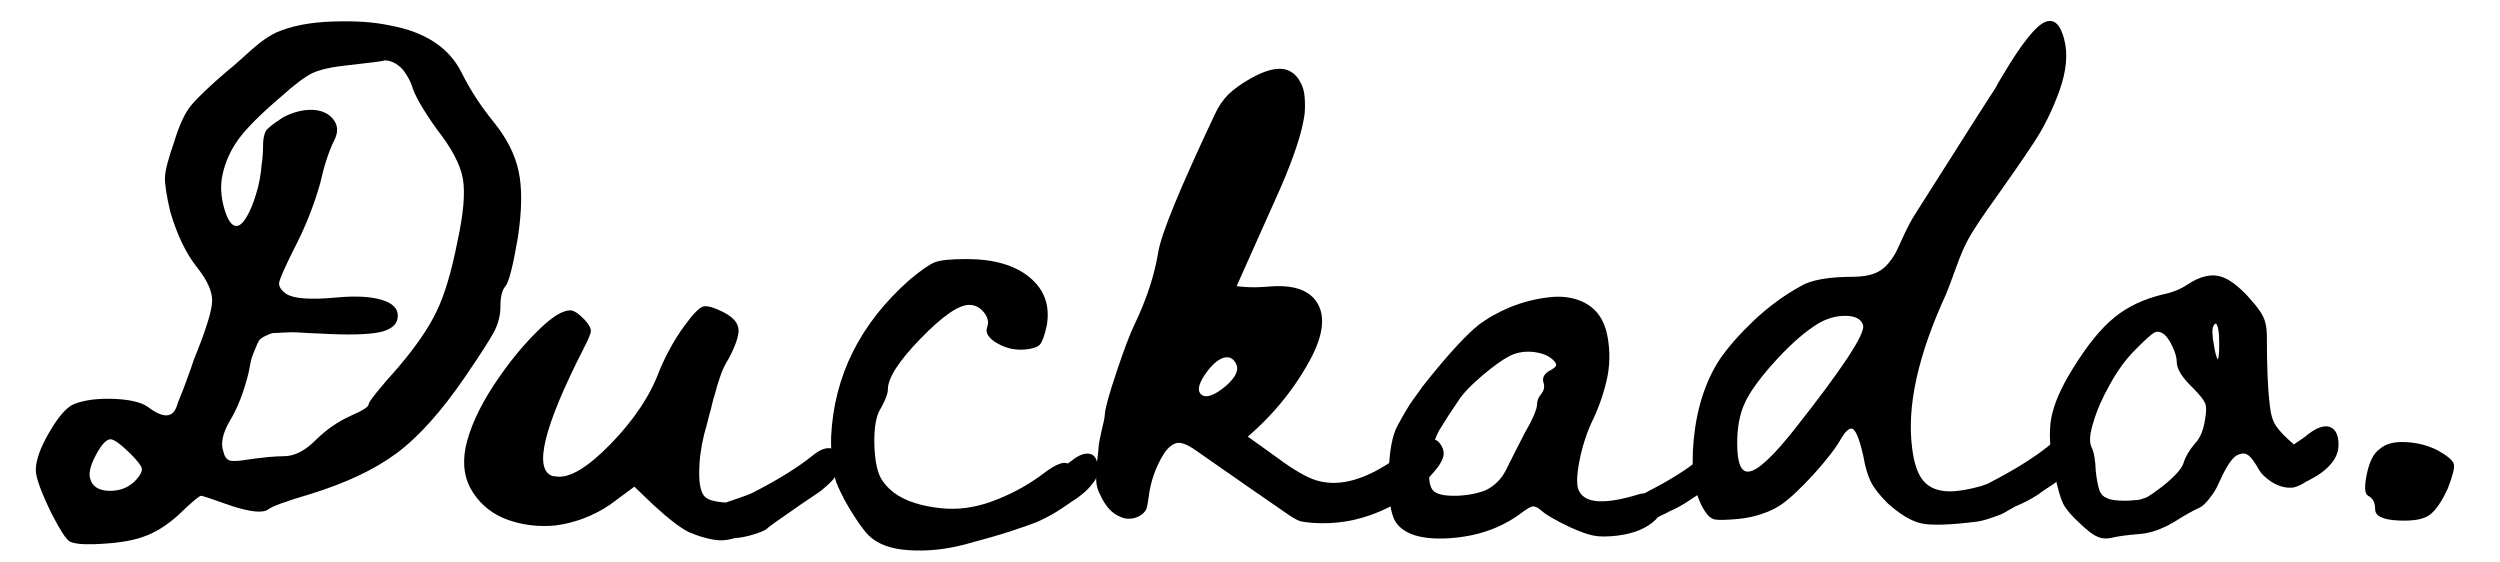 <?xml version="1.0" encoding="UTF-8"?>
<svg xmlns="http://www.w3.org/2000/svg" xmlns:xlink="http://www.w3.org/1999/xlink" width="150pt" height="33.75pt" viewBox="0 0 150 33.75" version="1.2">
<defs>
<g>
<symbol overflow="visible" id="glyph0-0">
<path style="stroke:none;" d="M 1.828 -1.172 L 0.766 -1.609 L 9.875 -22.188 L 10.938 -21.75 Z M 11.125 -1.562 L 10.109 -1.094 L 0.938 -21.75 L 1.953 -22.234 Z M 1.547 -21.531 L 1.547 -2.141 L 10.391 -2.141 L 10.391 -21.531 Z M 0.406 -22.672 L 11.516 -22.672 L 11.516 -0.828 L 0.406 -0.828 Z M 0.406 -22.672 "/>
</symbol>
<symbol overflow="visible" id="glyph0-1">
<path style="stroke:none;" d="M 9.875 -22.75 C 10.164 -23.707 10.488 -24.41 10.844 -24.859 C 11.207 -25.316 11.941 -26.02 13.047 -26.969 C 13.203 -27.082 13.492 -27.332 13.922 -27.719 C 14.348 -28.113 14.711 -28.43 15.016 -28.672 C 15.328 -28.91 15.641 -29.109 15.953 -29.266 C 16.867 -29.672 18.004 -29.895 19.359 -29.938 C 20.711 -29.988 21.863 -29.91 22.812 -29.703 C 24.926 -29.316 26.359 -28.375 27.109 -26.875 C 27.617 -25.852 28.25 -24.879 29 -23.953 C 29.812 -22.961 30.32 -21.961 30.531 -20.953 C 30.75 -19.941 30.734 -18.613 30.484 -16.969 C 30.191 -15.25 29.941 -14.273 29.734 -14.047 C 29.535 -13.828 29.438 -13.414 29.438 -12.812 C 29.438 -12.332 29.32 -11.859 29.094 -11.391 C 28.844 -10.91 28.258 -10 27.344 -8.656 C 25.914 -6.562 24.535 -5.02 23.203 -4.031 C 21.879 -3.051 20.129 -2.227 17.953 -1.562 C 16.523 -1.145 15.695 -0.836 15.469 -0.641 C 15.133 -0.441 14.414 -0.52 13.312 -0.875 C 12.164 -1.281 11.555 -1.484 11.484 -1.484 C 11.367 -1.484 10.898 -1.086 10.078 -0.297 C 9.379 0.328 8.68 0.754 7.984 0.984 C 7.297 1.234 6.312 1.379 5.031 1.422 C 4.27 1.441 3.781 1.379 3.562 1.234 C 3.352 1.086 3.008 0.551 2.531 -0.375 C 1.883 -1.695 1.562 -2.578 1.562 -3.016 C 1.562 -3.617 1.836 -4.391 2.391 -5.328 C 2.941 -6.273 3.441 -6.832 3.891 -7 C 4.516 -7.238 5.312 -7.336 6.281 -7.297 C 7.25 -7.254 7.926 -7.086 8.312 -6.797 C 9.219 -6.117 9.789 -6.148 10.031 -6.891 C 10.051 -6.984 10.117 -7.164 10.234 -7.438 C 10.348 -7.707 10.484 -8.062 10.641 -8.5 C 10.805 -8.938 10.941 -9.32 11.047 -9.656 C 11.766 -11.414 12.129 -12.582 12.141 -13.156 C 12.16 -13.727 11.863 -14.398 11.25 -15.172 C 10.57 -16.023 10.031 -17.148 9.625 -18.547 C 9.406 -19.492 9.301 -20.172 9.312 -20.578 C 9.32 -20.984 9.508 -21.707 9.875 -22.75 Z M 7.578 -2.438 C 7.836 -2.727 7.953 -2.957 7.922 -3.125 C 7.891 -3.289 7.66 -3.586 7.234 -4.016 C 6.648 -4.586 6.254 -4.875 6.047 -4.875 C 5.797 -4.875 5.504 -4.562 5.172 -3.938 C 4.836 -3.312 4.723 -2.832 4.828 -2.5 C 4.961 -2.031 5.348 -1.789 5.984 -1.781 C 6.629 -1.77 7.16 -1.988 7.578 -2.438 Z M 25.641 -23.453 C 24.785 -24.648 24.281 -25.531 24.125 -26.094 C 24.039 -26.332 23.922 -26.566 23.766 -26.797 C 23.617 -27.047 23.426 -27.242 23.188 -27.391 C 22.957 -27.535 22.727 -27.609 22.5 -27.609 C 22.438 -27.566 21.688 -27.469 20.25 -27.312 C 19.344 -27.219 18.656 -27.066 18.188 -26.859 C 17.727 -26.641 17.082 -26.156 16.25 -25.406 C 15.062 -24.395 14.223 -23.555 13.734 -22.891 C 13.254 -22.234 12.93 -21.52 12.766 -20.75 C 12.629 -20.133 12.66 -19.469 12.859 -18.75 C 13.066 -18.031 13.312 -17.672 13.594 -17.672 C 13.789 -17.672 13.992 -17.848 14.203 -18.203 C 14.422 -18.566 14.613 -19.031 14.781 -19.594 C 14.957 -20.164 15.066 -20.742 15.109 -21.328 C 15.148 -21.566 15.176 -21.82 15.188 -22.094 C 15.195 -22.375 15.203 -22.562 15.203 -22.656 C 15.203 -22.758 15.219 -22.891 15.25 -23.047 C 15.289 -23.203 15.328 -23.305 15.359 -23.359 C 15.391 -23.422 15.461 -23.5 15.578 -23.594 C 15.691 -23.695 15.797 -23.781 15.891 -23.844 C 15.992 -23.914 16.16 -24.031 16.391 -24.188 C 17.016 -24.508 17.602 -24.66 18.156 -24.641 C 18.707 -24.617 19.125 -24.43 19.406 -24.078 C 19.695 -23.723 19.719 -23.301 19.469 -22.812 C 19.145 -22.156 18.863 -21.297 18.625 -20.234 C 18.238 -18.867 17.707 -17.539 17.031 -16.25 C 16.508 -15.195 16.223 -14.551 16.172 -14.312 C 16.117 -14.07 16.258 -13.832 16.594 -13.594 C 17.039 -13.312 18.02 -13.238 19.531 -13.375 C 20.695 -13.488 21.613 -13.445 22.281 -13.25 C 22.945 -13.062 23.281 -12.742 23.281 -12.297 C 23.281 -11.785 22.914 -11.453 22.188 -11.297 C 21.457 -11.148 20.258 -11.125 18.594 -11.219 C 18.051 -11.238 17.645 -11.258 17.375 -11.281 C 17.102 -11.301 16.805 -11.301 16.484 -11.281 C 16.129 -11.258 15.906 -11.25 15.812 -11.25 C 15.676 -11.227 15.508 -11.164 15.312 -11.062 C 15.125 -10.969 15.004 -10.879 14.953 -10.797 C 14.898 -10.711 14.828 -10.551 14.734 -10.312 C 14.641 -10.102 14.562 -9.898 14.5 -9.703 C 14.457 -9.523 14.398 -9.242 14.328 -8.859 C 14.035 -7.68 13.656 -6.711 13.188 -5.953 C 12.77 -5.223 12.645 -4.625 12.812 -4.156 C 12.875 -3.863 12.992 -3.68 13.172 -3.609 C 13.359 -3.547 13.723 -3.562 14.266 -3.656 C 15.203 -3.789 15.93 -3.859 16.453 -3.859 C 17.086 -3.859 17.734 -4.191 18.391 -4.859 C 19.016 -5.473 19.703 -5.945 20.453 -6.281 C 21.172 -6.594 21.531 -6.82 21.531 -6.969 C 21.531 -7.125 22.133 -7.879 23.344 -9.234 C 24.383 -10.461 25.141 -11.566 25.609 -12.547 C 26.086 -13.523 26.504 -14.922 26.859 -16.734 C 27.223 -18.398 27.332 -19.656 27.188 -20.5 C 27.039 -21.344 26.523 -22.328 25.641 -23.453 Z M 25.641 -23.453 "/>
</symbol>
<symbol overflow="visible" id="glyph0-2">
<path style="stroke:none;" d="M 19.875 -3.891 C 20.301 -4.242 20.676 -4.391 21 -4.328 C 21.32 -4.273 21.484 -3.969 21.484 -3.406 C 21.484 -3.227 21.441 -3.051 21.359 -2.875 C 21.285 -2.695 21.195 -2.551 21.094 -2.438 C 21 -2.32 20.852 -2.18 20.656 -2.016 C 20.469 -1.848 20.316 -1.727 20.203 -1.656 C 20.098 -1.582 19.938 -1.473 19.719 -1.328 C 19.5 -1.18 19.359 -1.086 19.297 -1.047 C 17.922 -0.098 17.211 0.406 17.172 0.469 C 17.055 0.582 16.77 0.707 16.312 0.844 C 15.863 0.977 15.508 1.047 15.25 1.047 C 14.926 1.141 14.641 1.188 14.391 1.188 C 14.141 1.188 13.852 1.145 13.531 1.062 C 13.207 0.977 12.973 0.906 12.828 0.844 C 12.68 0.781 12.562 0.734 12.469 0.703 C 11.945 0.441 11.227 -0.109 10.312 -0.953 L 9.188 -2.031 L 7.734 -0.953 C 6.723 -0.273 5.629 0.141 4.453 0.297 C 3.461 0.391 2.52 0.281 1.625 -0.031 C 0.738 -0.344 0.039 -0.879 -0.469 -1.641 C -0.988 -2.41 -1.145 -3.328 -0.938 -4.391 C -0.695 -5.516 -0.141 -6.75 0.734 -8.094 C 1.617 -9.438 2.555 -10.582 3.547 -11.531 C 4.297 -12.25 4.895 -12.609 5.344 -12.609 C 5.562 -12.609 5.852 -12.414 6.219 -12.031 C 6.469 -11.758 6.586 -11.535 6.578 -11.359 C 6.566 -11.191 6.414 -10.832 6.125 -10.281 C 3.75 -5.613 3.129 -3.078 4.266 -2.672 L 4.5 -2.641 C 5.301 -2.523 6.395 -3.18 7.781 -4.609 C 9.176 -6.047 10.145 -7.504 10.688 -8.984 C 11.102 -9.973 11.598 -10.863 12.172 -11.656 C 12.68 -12.352 13.051 -12.742 13.281 -12.828 C 13.508 -12.922 13.945 -12.801 14.594 -12.469 C 15.133 -12.176 15.414 -11.844 15.438 -11.469 C 15.469 -11.102 15.27 -10.516 14.844 -9.703 C 14.633 -9.379 14.461 -9.016 14.328 -8.609 C 14.191 -8.211 14.086 -7.863 14.016 -7.562 C 13.973 -7.457 13.922 -7.273 13.859 -7.016 C 13.805 -6.754 13.75 -6.535 13.688 -6.359 C 13.57 -5.879 13.469 -5.484 13.375 -5.172 C 13.176 -4.359 13.078 -3.586 13.078 -2.859 C 13.078 -2.129 13.191 -1.648 13.422 -1.422 C 13.617 -1.234 14.035 -1.117 14.672 -1.078 C 14.773 -1.117 15.035 -1.207 15.453 -1.344 C 15.879 -1.488 16.172 -1.602 16.328 -1.688 C 17.828 -2.457 19.008 -3.191 19.875 -3.891 Z M 19.875 -3.891 "/>
</symbol>
<symbol overflow="visible" id="glyph0-3">
<path style="stroke:none;" d="M 15.672 -3.578 C 16.086 -3.922 16.453 -4.062 16.766 -4 C 17.078 -3.945 17.242 -3.641 17.266 -3.078 C 17.266 -2.941 17.238 -2.801 17.188 -2.656 C 17.145 -2.508 17.066 -2.367 16.953 -2.234 C 16.848 -2.098 16.742 -1.977 16.641 -1.875 C 16.547 -1.77 16.414 -1.656 16.25 -1.531 C 16.094 -1.406 15.957 -1.305 15.844 -1.234 C 15.738 -1.172 15.598 -1.078 15.422 -0.953 C 15.254 -0.836 15.141 -0.758 15.078 -0.719 C 14.617 -0.414 14.145 -0.156 13.656 0.062 C 13.344 0.195 12.816 0.383 12.078 0.625 C 11.348 0.863 10.41 1.133 9.266 1.438 C 8.129 1.738 7.016 1.852 5.922 1.781 C 4.836 1.719 4.023 1.414 3.484 0.875 C 3.273 0.656 3.035 0.344 2.766 -0.062 C 2.492 -0.469 2.254 -0.863 2.047 -1.25 C 1.848 -1.633 1.695 -1.953 1.594 -2.203 C 1.344 -2.879 1.227 -3.82 1.25 -5.031 C 1.426 -8.688 2.992 -11.82 5.953 -14.438 C 6.648 -15.02 7.16 -15.375 7.484 -15.5 C 7.816 -15.625 8.441 -15.688 9.359 -15.688 C 11.023 -15.688 12.297 -15.316 13.172 -14.578 C 14.055 -13.848 14.395 -12.883 14.188 -11.688 C 14.051 -11.082 13.914 -10.707 13.781 -10.562 C 13.656 -10.414 13.375 -10.316 12.938 -10.266 C 12.332 -10.203 11.766 -10.32 11.234 -10.625 C 10.703 -10.926 10.492 -11.25 10.609 -11.594 C 10.723 -11.883 10.66 -12.18 10.422 -12.484 C 10.18 -12.785 9.883 -12.938 9.531 -12.938 C 8.895 -12.938 7.922 -12.258 6.609 -10.906 C 5.305 -9.562 4.656 -8.551 4.656 -7.875 C 4.656 -7.625 4.52 -7.254 4.25 -6.766 C 3.957 -6.336 3.82 -5.602 3.844 -4.562 C 3.875 -3.531 4.035 -2.805 4.328 -2.391 C 4.797 -1.691 5.578 -1.207 6.672 -0.938 C 7.766 -0.676 8.766 -0.633 9.672 -0.812 C 10.16 -0.895 10.688 -1.051 11.25 -1.281 C 12.27 -1.688 13.207 -2.219 14.062 -2.875 C 14.719 -3.363 15.176 -3.547 15.438 -3.422 C 15.457 -3.422 15.488 -3.441 15.531 -3.484 C 15.582 -3.523 15.629 -3.555 15.672 -3.578 Z M 15.672 -3.578 "/>
</symbol>
<symbol overflow="visible" id="glyph0-4">
<path style="stroke:none;" d="M 22.094 -3.953 C 22.051 -3.66 21.863 -3.32 21.531 -2.938 C 20.645 -1.883 19.547 -1.082 18.234 -0.531 C 16.93 0.02 15.594 0.242 14.219 0.141 C 13.906 0.117 13.648 0.082 13.453 0.031 C 13.242 -0.051 12.945 -0.227 12.562 -0.5 C 11.738 -1.062 9.914 -2.328 7.094 -4.297 C 6.688 -4.566 6.363 -4.688 6.125 -4.656 C 5.844 -4.613 5.57 -4.398 5.312 -4.016 C 4.812 -3.211 4.504 -2.336 4.391 -1.391 C 4.348 -1.047 4.301 -0.805 4.25 -0.672 C 4.113 -0.422 3.883 -0.25 3.562 -0.156 C 3.238 -0.07 2.941 -0.098 2.672 -0.234 C 2.191 -0.422 1.797 -0.859 1.484 -1.547 C 1.348 -1.797 1.27 -2.062 1.25 -2.344 C 1.227 -2.625 1.242 -3.02 1.297 -3.531 C 1.359 -4.039 1.391 -4.336 1.391 -4.422 C 1.41 -4.648 1.473 -4.984 1.578 -5.422 C 1.691 -5.859 1.754 -6.18 1.766 -6.391 C 1.785 -6.742 2.02 -7.586 2.469 -8.922 C 2.914 -10.254 3.273 -11.203 3.547 -11.766 C 4.266 -13.266 4.738 -14.707 4.969 -16.094 C 5.125 -17.145 6.25 -19.891 8.344 -24.328 C 8.57 -24.828 8.848 -25.238 9.172 -25.562 C 9.504 -25.883 9.938 -26.195 10.469 -26.5 C 11.414 -27.039 12.16 -27.219 12.703 -27.031 C 13.016 -26.914 13.258 -26.707 13.438 -26.406 C 13.625 -26.102 13.727 -25.773 13.75 -25.422 C 13.781 -25.078 13.781 -24.734 13.75 -24.391 C 13.613 -23.336 13.129 -21.852 12.297 -19.938 C 10.973 -16.969 10.098 -15.008 9.672 -14.062 C 9.91 -14.031 10.16 -14.008 10.422 -14 C 10.68 -13.988 10.984 -13.992 11.328 -14.016 C 11.68 -14.047 11.938 -14.062 12.094 -14.062 C 13.094 -14.082 13.828 -13.844 14.297 -13.344 C 14.992 -12.562 14.969 -11.414 14.219 -9.906 C 13.281 -8.082 11.988 -6.457 10.344 -5.031 C 10.562 -4.875 10.797 -4.707 11.047 -4.531 C 11.297 -4.352 11.555 -4.164 11.828 -3.969 C 12.098 -3.781 12.32 -3.617 12.5 -3.484 C 13.406 -2.848 14.117 -2.473 14.641 -2.359 C 15.629 -2.117 16.734 -2.312 17.953 -2.938 C 18.305 -3.125 18.801 -3.422 19.438 -3.828 C 20.082 -4.242 20.566 -4.535 20.891 -4.703 C 21.109 -4.816 21.273 -4.875 21.391 -4.875 C 21.598 -4.875 21.766 -4.781 21.891 -4.594 C 22.023 -4.414 22.094 -4.223 22.094 -4.016 C 22.094 -4.016 22.094 -4.008 22.094 -4 C 22.094 -3.988 22.094 -3.973 22.094 -3.953 Z M 9.031 -8.078 C 9.582 -8.566 9.797 -8.984 9.672 -9.328 C 9.516 -9.691 9.281 -9.844 8.969 -9.781 C 8.664 -9.727 8.332 -9.477 7.969 -9.031 C 7.406 -8.301 7.266 -7.812 7.547 -7.562 C 7.836 -7.32 8.332 -7.492 9.031 -8.078 Z M 9.031 -8.078 "/>
</symbol>
<symbol overflow="visible" id="glyph0-5">
<path style="stroke:none;" d="M 18.594 -3.547 C 18.969 -3.836 19.285 -3.957 19.547 -3.906 C 19.805 -3.863 19.938 -3.609 19.938 -3.141 C 19.938 -3.047 19.914 -2.941 19.875 -2.828 C 19.844 -2.723 19.801 -2.625 19.75 -2.531 C 19.695 -2.445 19.625 -2.359 19.531 -2.266 C 19.438 -2.172 19.348 -2.082 19.266 -2 C 19.191 -1.926 19.094 -1.844 18.969 -1.75 C 18.852 -1.664 18.758 -1.598 18.688 -1.547 C 18.613 -1.504 18.516 -1.441 18.391 -1.359 C 18.273 -1.285 18.191 -1.227 18.141 -1.188 C 17.766 -0.938 17.375 -0.723 16.969 -0.547 C 16.938 -0.523 16.707 -0.41 16.281 -0.203 L 16.125 -0.031 C 15.602 0.469 14.848 0.781 13.859 0.906 C 13.242 0.977 12.766 0.977 12.422 0.906 C 12.086 0.844 11.617 0.676 11.016 0.406 C 10.117 -0.02 9.523 -0.367 9.234 -0.641 C 9.047 -0.797 8.883 -0.863 8.75 -0.844 C 8.613 -0.82 8.359 -0.664 7.984 -0.375 C 6.805 0.477 5.398 0.957 3.766 1.062 C 2.129 1.164 1.055 0.844 0.547 0.094 C 0.242 -0.395 0.102 -1.336 0.125 -2.734 C 0.156 -4.129 0.336 -5.125 0.672 -5.719 C 0.961 -6.25 1.188 -6.641 1.344 -6.891 C 1.508 -7.141 1.672 -7.367 1.828 -7.578 C 1.984 -7.816 2.242 -8.16 2.609 -8.609 C 3.836 -10.117 4.801 -11.156 5.5 -11.719 C 6.039 -12.133 6.676 -12.492 7.406 -12.797 C 8.145 -13.098 8.914 -13.297 9.719 -13.391 C 10.52 -13.492 11.234 -13.391 11.859 -13.078 C 12.609 -12.691 13.07 -12.023 13.25 -11.078 C 13.426 -10.141 13.406 -9.227 13.188 -8.344 C 12.977 -7.469 12.68 -6.645 12.297 -5.875 C 11.961 -5.133 11.711 -4.328 11.547 -3.453 C 11.391 -2.586 11.395 -2.02 11.562 -1.75 C 11.938 -1.008 13.148 -0.957 15.203 -1.594 C 15.273 -1.613 15.352 -1.625 15.438 -1.625 C 15.551 -1.664 15.633 -1.707 15.688 -1.75 C 16.926 -2.383 17.895 -2.984 18.594 -3.547 Z M 9.828 -9.016 C 10.035 -9.129 10.148 -9.223 10.172 -9.297 C 10.191 -9.379 10.145 -9.477 10.031 -9.594 C 9.789 -9.844 9.457 -10.004 9.031 -10.078 C 8.613 -10.16 8.195 -10.145 7.781 -10.031 C 7.375 -9.926 6.758 -9.535 5.938 -8.859 C 5.113 -8.18 4.555 -7.602 4.266 -7.125 C 3.879 -6.562 3.551 -6.055 3.281 -5.609 C 2.957 -5.141 2.734 -4.457 2.609 -3.562 C 2.492 -2.676 2.547 -2.098 2.766 -1.828 C 2.953 -1.598 3.375 -1.484 4.031 -1.484 C 4.695 -1.484 5.32 -1.586 5.906 -1.797 C 6.469 -2.066 6.883 -2.473 7.156 -3.016 C 7.613 -3.93 7.988 -4.672 8.281 -5.234 C 8.781 -6.098 9.031 -6.688 9.031 -7 C 9.031 -7.195 9.113 -7.395 9.281 -7.594 C 9.445 -7.801 9.492 -8.02 9.422 -8.25 C 9.316 -8.562 9.453 -8.816 9.828 -9.016 Z M 9.828 -9.016 "/>
</symbol>
<symbol overflow="visible" id="glyph0-6">
<path style="stroke:none;" d="M 21.531 -4.453 C 21.957 -4.816 22.332 -4.961 22.656 -4.891 C 22.977 -4.828 23.141 -4.523 23.141 -3.984 C 23.148 -3.805 23.113 -3.629 23.031 -3.453 C 22.945 -3.285 22.852 -3.133 22.75 -3 C 22.656 -2.875 22.516 -2.727 22.328 -2.562 C 22.148 -2.406 22 -2.285 21.875 -2.203 C 21.758 -2.129 21.594 -2.02 21.375 -1.875 C 21.156 -1.727 21.023 -1.633 20.984 -1.594 C 20.516 -1.289 20.039 -1.039 19.562 -0.844 C 19.477 -0.801 19.336 -0.723 19.141 -0.609 C 18.953 -0.492 18.812 -0.414 18.719 -0.375 C 18.07 -0.125 17.598 0.02 17.297 0.062 C 15.648 0.27 14.523 0.305 13.922 0.172 C 13.316 0.035 12.641 -0.367 11.891 -1.047 C 11.422 -1.516 11.086 -1.941 10.891 -2.328 C 10.703 -2.711 10.551 -3.234 10.438 -3.891 C 10.195 -4.961 9.961 -5.504 9.734 -5.516 C 9.555 -5.516 9.352 -5.32 9.125 -4.938 C 8.812 -4.375 8.258 -3.656 7.469 -2.781 C 6.676 -1.914 6.023 -1.305 5.516 -0.953 C 5.172 -0.723 4.781 -0.535 4.344 -0.391 C 3.906 -0.242 3.438 -0.145 2.938 -0.094 C 2.238 -0.031 1.77 -0.02 1.531 -0.062 C 1.301 -0.113 1.094 -0.297 0.906 -0.609 C 0.301 -1.555 0.086 -2.973 0.266 -4.859 C 0.453 -6.754 0.973 -8.359 1.828 -9.672 C 2.336 -10.41 3.023 -11.191 3.891 -12.016 C 4.766 -12.836 5.695 -13.52 6.688 -14.062 C 7.301 -14.438 8.375 -14.625 9.906 -14.625 C 10.395 -14.633 10.801 -14.703 11.125 -14.828 C 11.457 -14.961 11.727 -15.16 11.938 -15.422 C 12.156 -15.68 12.328 -15.941 12.453 -16.203 C 12.578 -16.461 12.738 -16.812 12.938 -17.25 C 13.145 -17.688 13.348 -18.062 13.547 -18.375 C 16.523 -23.07 18.133 -25.598 18.375 -25.953 C 18.426 -26.066 18.539 -26.27 18.719 -26.562 C 19.938 -28.633 20.836 -29.758 21.422 -29.938 C 21.922 -30.094 22.281 -29.734 22.5 -28.859 C 22.727 -27.984 22.629 -26.953 22.203 -25.766 C 21.773 -24.586 21.254 -23.539 20.641 -22.625 C 20.035 -21.707 19.305 -20.648 18.453 -19.453 C 17.598 -18.266 17.035 -17.422 16.766 -16.922 C 16.535 -16.523 16.281 -15.938 16 -15.156 C 15.719 -14.375 15.52 -13.848 15.406 -13.578 C 13.719 -9.91 13.039 -6.828 13.375 -4.328 C 13.488 -3.398 13.723 -2.738 14.078 -2.344 C 14.441 -1.945 14.961 -1.75 15.641 -1.75 C 16.117 -1.75 16.738 -1.852 17.5 -2.062 C 17.789 -2.156 17.961 -2.223 18.016 -2.266 C 19.504 -3.035 20.676 -3.766 21.531 -4.453 Z M 6.422 -5.609 C 9.172 -9.098 10.508 -11.125 10.438 -11.688 C 10.332 -12.094 9.957 -12.289 9.312 -12.281 C 8.664 -12.27 8.039 -12.051 7.438 -11.625 C 6.695 -11.125 5.883 -10.379 5 -9.391 C 4.125 -8.398 3.562 -7.602 3.312 -7 C 3.02 -6.363 2.875 -5.57 2.875 -4.625 C 2.875 -3.438 3.109 -2.875 3.578 -2.938 C 4.117 -2.988 5.066 -3.879 6.422 -5.609 Z M 6.422 -5.609 "/>
</symbol>
<symbol overflow="visible" id="glyph0-7">
<path style="stroke:none;" d="M 17 -5.578 C 17.289 -5.422 17.438 -5.082 17.438 -4.562 C 17.457 -3.957 17.117 -3.395 16.422 -2.875 C 16.172 -2.695 15.879 -2.523 15.547 -2.359 C 15.492 -2.336 15.426 -2.297 15.344 -2.234 C 15.07 -2.078 14.836 -1.988 14.641 -1.969 C 14.066 -1.938 13.508 -2.172 12.969 -2.672 C 12.832 -2.785 12.688 -2.988 12.531 -3.281 L 12.438 -3.422 C 12.258 -3.711 12.094 -3.895 11.938 -3.969 C 11.789 -4.051 11.598 -4.035 11.359 -3.922 C 11.066 -3.766 10.738 -3.289 10.375 -2.5 C 10.195 -2.094 10.051 -1.812 9.938 -1.656 C 9.57 -1.113 9.254 -0.801 8.984 -0.719 C 8.629 -0.551 8.156 -0.281 7.562 0.094 C 6.82 0.531 6.125 0.77 5.469 0.812 C 4.707 0.875 4.145 0.953 3.781 1.047 C 3.676 1.066 3.578 1.078 3.484 1.078 C 3.273 1.078 3.094 1.035 2.938 0.953 C 2.707 0.859 2.367 0.598 1.922 0.172 C 1.43 -0.273 1.098 -0.664 0.922 -1 C 0.754 -1.344 0.582 -1.941 0.406 -2.797 C 0.113 -4.18 0.047 -5.297 0.203 -6.141 C 0.359 -6.984 0.785 -7.969 1.484 -9.094 C 2.367 -10.531 3.211 -11.566 4.016 -12.203 C 4.805 -12.848 5.785 -13.305 6.953 -13.578 C 7.504 -13.691 7.992 -13.895 8.422 -14.188 C 9.098 -14.625 9.703 -14.785 10.234 -14.672 C 10.734 -14.578 11.312 -14.18 11.969 -13.484 C 12.32 -13.098 12.578 -12.785 12.734 -12.547 C 12.891 -12.316 12.992 -12.094 13.047 -11.875 C 13.109 -11.664 13.141 -11.359 13.141 -10.953 C 13.141 -9.234 13.195 -7.898 13.312 -6.953 C 13.363 -6.391 13.492 -5.957 13.703 -5.656 C 13.91 -5.352 14.266 -4.988 14.766 -4.562 L 14.844 -4.625 C 15.195 -4.852 15.453 -5.035 15.609 -5.172 C 16.191 -5.617 16.656 -5.754 17 -5.578 Z M 10.281 -10.578 C 10.281 -11.336 10.207 -11.754 10.062 -11.828 C 10.02 -11.785 9.977 -11.738 9.938 -11.688 C 9.844 -11.508 9.852 -11.109 9.969 -10.484 C 10.039 -10.047 10.117 -9.77 10.203 -9.656 C 10.254 -9.801 10.281 -10.109 10.281 -10.578 Z M 9.438 -6.109 C 9.52 -6.547 9.516 -6.863 9.422 -7.062 C 9.336 -7.258 9.094 -7.562 8.688 -7.969 C 8.051 -8.582 7.734 -9.094 7.734 -9.5 C 7.734 -9.77 7.645 -10.086 7.469 -10.453 C 7.289 -10.828 7.117 -11.07 6.953 -11.188 C 6.816 -11.281 6.695 -11.328 6.594 -11.328 C 6.52 -11.328 6.453 -11.312 6.391 -11.281 C 6.203 -11.176 5.805 -10.816 5.203 -10.203 C 4.68 -9.68 4.191 -9.008 3.734 -8.188 C 3.273 -7.375 2.941 -6.613 2.734 -5.906 C 2.516 -5.219 2.473 -4.723 2.609 -4.422 C 2.766 -4.129 2.852 -3.633 2.875 -2.938 C 2.938 -2.414 3.016 -2.023 3.109 -1.766 C 3.203 -1.555 3.348 -1.414 3.547 -1.344 C 3.754 -1.238 4.102 -1.188 4.594 -1.188 C 4.82 -1.188 5.016 -1.195 5.172 -1.219 C 5.328 -1.219 5.473 -1.238 5.609 -1.281 C 5.742 -1.32 5.867 -1.367 5.984 -1.422 C 6.117 -1.504 6.254 -1.594 6.391 -1.688 C 6.523 -1.781 6.691 -1.906 6.891 -2.062 C 7.617 -2.645 8.035 -3.109 8.141 -3.453 C 8.254 -3.828 8.484 -4.219 8.828 -4.625 C 9.141 -4.945 9.344 -5.441 9.438 -6.109 Z M 9.438 -6.109 "/>
</symbol>
<symbol overflow="visible" id="glyph0-8">
<path style="stroke:none;" d="M 3.422 -1.484 C 3.211 -1.598 3.188 -2.031 3.344 -2.781 C 3.5 -3.539 3.758 -4.047 4.125 -4.297 C 4.477 -4.609 5 -4.742 5.688 -4.703 C 6.375 -4.672 7.004 -4.508 7.578 -4.219 C 8.18 -3.883 8.508 -3.609 8.562 -3.391 C 8.625 -3.18 8.504 -2.691 8.203 -1.922 C 7.828 -1.109 7.453 -0.57 7.078 -0.312 C 6.703 -0.062 6.098 0.039 5.266 0 C 4.316 -0.039 3.844 -0.266 3.844 -0.672 C 3.844 -1.078 3.703 -1.348 3.422 -1.484 Z M 3.422 -1.484 "/>
</symbol>
</g>
<clipPath id="clip1">
  <path d="M 49 15 L 66 15 L 66 33.5 L 49 33.5 Z M 49 15 "/>
</clipPath>
</defs>
<g id="surface1">
<g style="fill:rgb(0%,0%,0%);fill-opacity:1;">
  <use xlink:href="#glyph0-1" x="0.586" y="31.231"/>
</g>
<g style="fill:rgb(0%,0%,0%);fill-opacity:1;">
  <use xlink:href="#glyph0-2" x="28.873" y="31.231"/>
</g>
<g clip-path="url(#clip1)" clip-rule="nonzero">
<g style="fill:rgb(0%,0%,0%);fill-opacity:1;">
  <use xlink:href="#glyph0-3" x="48.617" y="31.231"/>
</g>
</g>
<g style="fill:rgb(0%,0%,0%);fill-opacity:1;">
  <use xlink:href="#glyph0-4" x="64.526" y="31.231"/>
</g>
<g style="fill:rgb(0%,0%,0%);fill-opacity:1;">
  <use xlink:href="#glyph0-5" x="83.195" y="31.231"/>
</g>
<g style="fill:rgb(0%,0%,0%);fill-opacity:1;">
  <use xlink:href="#glyph0-6" x="101.356" y="31.231"/>
</g>
<g style="fill:rgb(0%,0%,0%);fill-opacity:1;">
  <use xlink:href="#glyph0-7" x="122.872" y="31.231"/>
</g>
<g style="fill:rgb(0%,0%,0%);fill-opacity:1;">
  <use xlink:href="#glyph0-8" x="138.665" y="31.231"/>
</g>
</g>
</svg>
